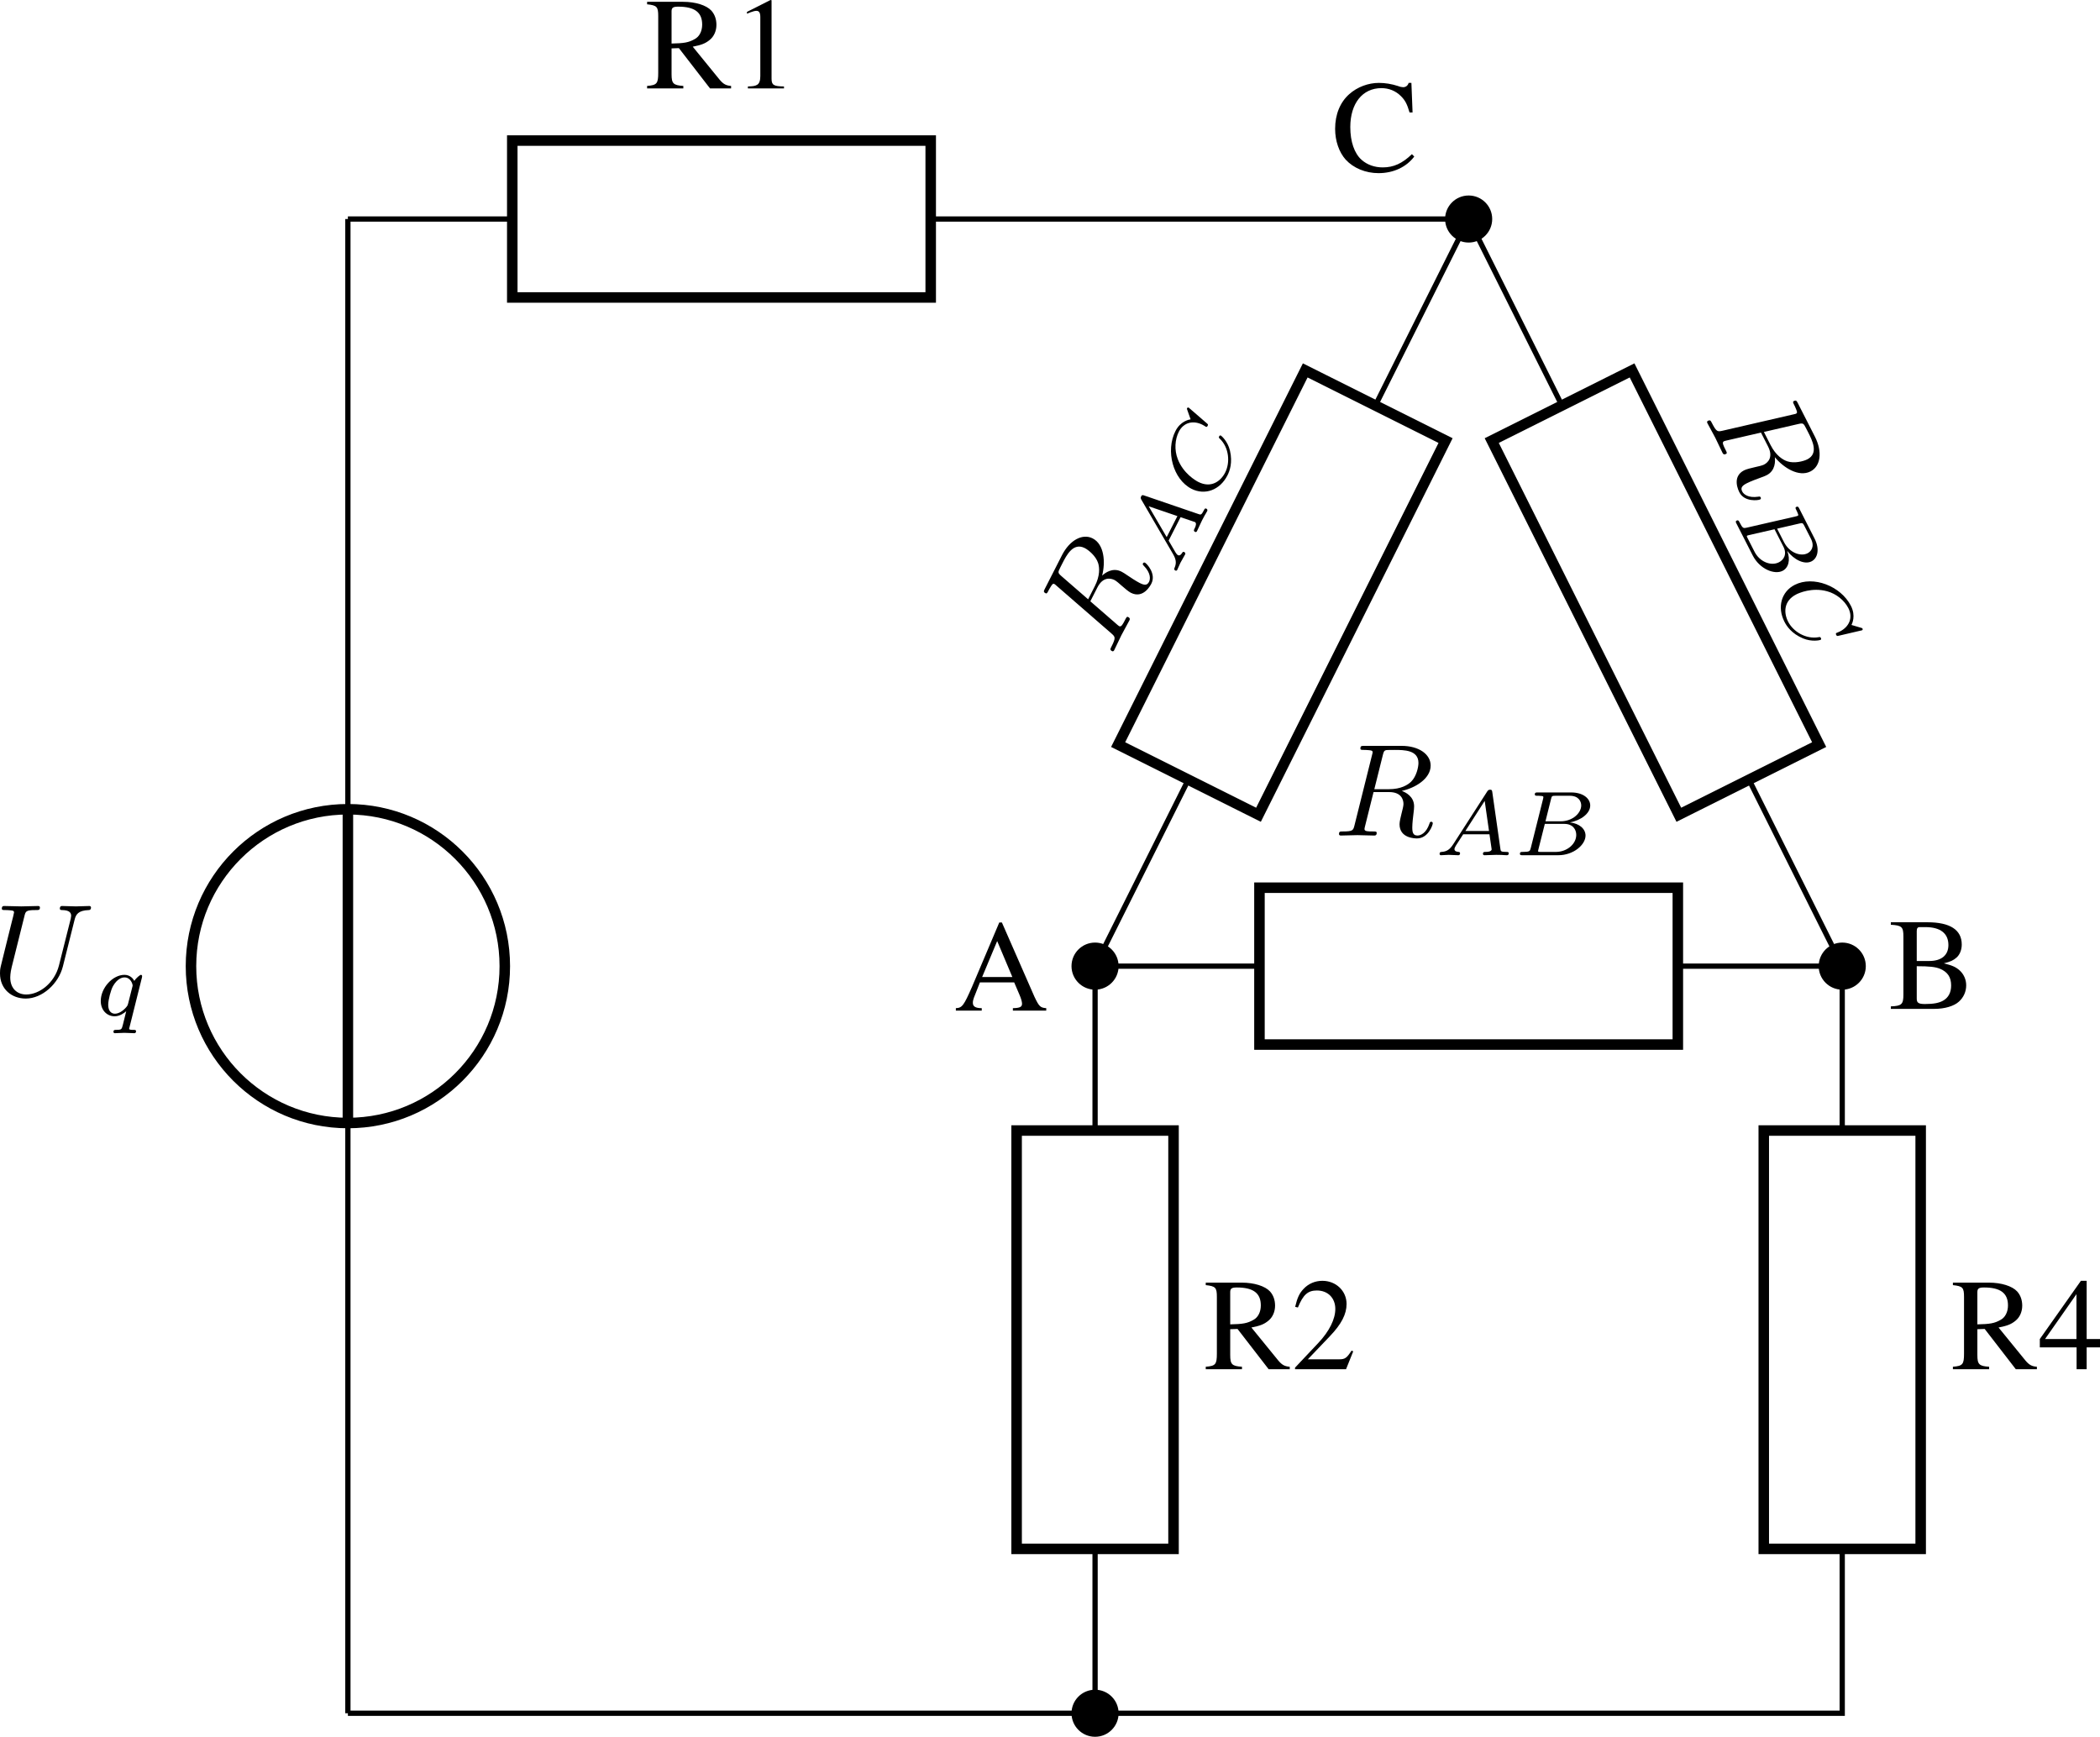 <?xml version='1.0' encoding='UTF-8'?>
<!-- This file was generated by dvisvgm 3.2.1 -->
<svg version='1.1' xmlns='http://www.w3.org/2000/svg' xmlns:xlink='http://www.w3.org/1999/xlink' width='223.082pt' height='184.509pt' viewBox='3.288 20.017 223.082 184.509'>
<defs>
<use id='g13-49' xlink:href='#g1-49' transform='scale(1.25)'/>
<use id='g13-50' xlink:href='#g1-50' transform='scale(1.25)'/>
<use id='g13-52' xlink:href='#g1-52' transform='scale(1.25)'/>
<use id='g13-65' xlink:href='#g1-65' transform='scale(1.25)'/>
<use id='g13-66' xlink:href='#g1-66' transform='scale(1.25)'/>
<use id='g13-67' xlink:href='#g1-67' transform='scale(1.25)'/>
<use id='g13-82' xlink:href='#g1-82' transform='scale(1.25)'/>
<path id='g1-49' d='M2.311-5.368L.881-4.645V-4.534C.977-4.574 1.064-4.605 1.096-4.621C1.239-4.677 1.374-4.709 1.453-4.709C1.62-4.709 1.691-4.59 1.691-4.335V-.738C1.691-.476 1.628-.294 1.501-.222C1.382-.151 1.27-.127 .937-.119V0H3.128V-.119C2.501-.127 2.374-.206 2.374-.588V-5.352L2.311-5.368Z'/>
<path id='g1-50' d='M3.772-1.088L3.668-1.128C3.375-.675 3.271-.603 2.914-.603H1.016L2.35-2.001C3.057-2.739 3.367-3.343 3.367-3.962C3.367-4.756 2.724-5.368 1.898-5.368C1.461-5.368 1.048-5.193 .754-4.875C.5-4.605 .381-4.351 .246-3.788L.413-3.748C.731-4.526 1.016-4.78 1.564-4.78C2.231-4.78 2.684-4.327 2.684-3.66C2.684-3.041 2.319-2.303 1.652-1.596L.238-.095V0H3.335L3.772-1.088Z'/>
<path id='g1-52' d='M3.748-1.834H2.938V-5.368H2.589L.095-1.834V-1.326H2.327V0H2.938V-1.326H3.748V-1.834ZM2.319-1.834H.413L2.319-4.558V-1.834Z'/>
<path id='g1-65' d='M5.606-.151C5.249-.175 5.169-.254 4.891-.842L2.914-5.352H2.755L1.104-1.453C.596-.294 .5-.167 .119-.151V0H1.691V-.151C1.31-.151 1.151-.254 1.151-.476C1.151-.572 1.175-.683 1.215-.786L1.58-1.715H3.66L3.986-.953C4.081-.738 4.137-.532 4.137-.421C4.137-.222 4.002-.159 3.581-.151V0H5.606V-.151ZM1.715-2.041L2.628-4.224L3.549-2.041H1.715Z'/>
<path id='g1-66' d='M.135-5.257V-5.106C.802-5.066 .897-4.979 .897-4.391V-.865C.897-.278 .794-.175 .135-.151V0H2.787C3.406 0 3.97-.167 4.264-.437C4.55-.691 4.709-1.048 4.709-1.429C4.709-1.779 4.566-2.096 4.32-2.327C4.081-2.541 3.867-2.636 3.351-2.763C3.764-2.866 3.93-2.946 4.121-3.113C4.32-3.287 4.439-3.581 4.439-3.907C4.439-4.796 3.732-5.257 2.358-5.257H.135ZM1.707-2.589C2.477-2.589 2.843-2.549 3.128-2.43C3.581-2.239 3.795-1.922 3.795-1.421C3.795-.993 3.629-.683 3.311-.5C3.057-.357 2.731-.294 2.207-.294C1.818-.294 1.707-.365 1.707-.619V-2.589ZM1.707-2.906V-4.724C1.707-4.891 1.763-4.963 1.882-4.963H2.231C3.144-4.963 3.629-4.582 3.629-3.875C3.629-3.256 3.208-2.906 2.462-2.906H1.707Z'/>
<path id='g1-67' d='M4.923-3.573L4.852-5.368H4.685C4.637-5.201 4.51-5.106 4.351-5.106C4.28-5.106 4.161-5.129 4.042-5.177C3.653-5.304 3.256-5.368 2.882-5.368C2.231-5.368 1.572-5.122 1.08-4.685C.524-4.192 .222-3.454 .222-2.581C.222-1.842 .461-1.159 .865-.707C1.342-.191 2.072 .111 2.859 .111C3.756 .111 4.542-.254 5.026-.897L4.883-1.04C4.296-.476 3.772-.238 3.113-.238C2.612-.238 2.168-.397 1.826-.699C1.39-1.088 1.143-1.802 1.143-2.684C1.143-4.121 1.882-5.05 3.033-5.05C3.486-5.05 3.899-4.883 4.216-4.566C4.47-4.312 4.59-4.089 4.74-3.573H4.923Z'/>
<path id='g1-82' d='M5.233-.151C4.931-.175 4.772-.254 4.542-.524L2.906-2.533C3.438-2.636 3.676-2.731 3.938-2.946C4.192-3.152 4.343-3.486 4.343-3.859C4.343-4.2 4.24-4.494 4.034-4.724C3.732-5.05 3.073-5.257 2.327-5.257H.135V-5.106C.731-5.042 .81-4.955 .81-4.391V-.953C.81-.294 .731-.199 .135-.151V0H2.334V-.151C1.723-.191 1.62-.294 1.62-.865V-2.43L2.064-2.446L3.954 0H5.233V-.151ZM1.62-4.677C1.62-4.899 1.707-4.963 2.025-4.963C3.017-4.963 3.478-4.621 3.478-3.875C3.478-3.478 3.311-3.144 3.025-2.994C2.66-2.787 2.382-2.739 1.62-2.724V-4.677Z'/>
<path id='g17-65' d='M1.437-.837C1.193-.46 .969-.279 .558-.251C.488-.244 .398-.244 .398-.105C.398-.028 .46 0 .495 0C.676 0 .907-.028 1.095-.028C1.318-.028 1.604 0 1.813 0C1.848 0 1.953 0 1.953-.153C1.953-.244 1.862-.251 1.834-.251C1.778-.258 1.527-.272 1.527-.46C1.527-.544 1.597-.663 1.632-.725L2.19-1.59H4.184L4.352-.432C4.324-.363 4.282-.251 3.87-.251C3.787-.251 3.689-.251 3.689-.098C3.689-.07 3.71 0 3.801 0C4.003 0 4.498-.028 4.7-.028C4.826-.028 4.986-.021 5.112-.021C5.237-.014 5.384 0 5.509 0C5.6 0 5.649-.056 5.649-.146C5.649-.251 5.565-.251 5.454-.251C5.049-.251 5.035-.307 5.014-.474L4.4-4.777C4.38-4.924 4.366-4.972 4.233-4.972S4.059-4.91 3.996-4.812L1.437-.837ZM2.357-1.841L3.822-4.122L4.149-1.841H2.357Z'/>
<path id='g17-66' d='M1.325-.544C1.262-.307 1.248-.251 .711-.251C.593-.251 .502-.251 .502-.105C.502 0 .586 0 .711 0H3.41C4.582 0 5.481-.802 5.481-1.492C5.481-1.988 5.028-2.413 4.289-2.49C5.133-2.643 5.837-3.173 5.837-3.773C5.837-4.303 5.3-4.763 4.394-4.763H1.855C1.723-4.763 1.632-4.763 1.632-4.61C1.632-4.512 1.716-4.512 1.855-4.512C1.862-4.512 1.995-4.512 2.12-4.498C2.267-4.484 2.28-4.47 2.28-4.4C2.28-4.387 2.28-4.352 2.253-4.247L1.325-.544ZM2.441-2.573L2.866-4.275C2.922-4.491 2.929-4.512 3.222-4.512H4.282C4.993-4.512 5.154-4.045 5.154-3.78C5.154-3.215 4.519-2.573 3.585-2.573H2.441ZM2.106-.251C1.89-.251 1.883-.258 1.883-.321C1.883-.328 1.883-.363 1.911-.467L2.392-2.378H3.87C4.526-2.378 4.777-1.946 4.777-1.541C4.777-.851 4.073-.251 3.229-.251H2.106Z'/>
<path id='g17-67' d='M5.879-4.812C5.879-4.847 5.858-4.903 5.788-4.903C5.739-4.903 5.726-4.889 5.663-4.819L5.154-4.282C5.091-4.366 4.7-4.903 3.843-4.903C2.148-4.903 .488-3.403 .488-1.827C.488-.69 1.381 .139 2.629 .139C3.006 .139 3.675 .063 4.394-.544C4.944-1.011 5.098-1.618 5.098-1.674C5.098-1.764 5.014-1.764 4.979-1.764C4.889-1.764 4.875-1.73 4.854-1.653C4.568-.697 3.592-.112 2.748-.112C2.008-.112 1.186-.509 1.186-1.611C1.186-1.813 1.234-2.915 2.036-3.794C2.518-4.331 3.25-4.652 3.912-4.652C4.721-4.652 5.196-4.066 5.196-3.285C5.196-3.089 5.175-3.041 5.175-2.999C5.175-2.908 5.265-2.908 5.3-2.908C5.412-2.908 5.412-2.929 5.447-3.062L5.879-4.812Z'/>
<path id='g17-113' d='M3.55-2.873C3.557-2.901 3.564-2.943 3.564-2.978C3.564-3.02 3.536-3.075 3.473-3.075C3.403-3.075 3.11-2.838 2.971-2.615C2.901-2.755 2.671-3.075 2.225-3.075C1.332-3.075 .425-2.092 .425-1.088C.425-.411 .879 .07 1.478 .07C1.876 .07 2.204-.181 2.357-.314C2.35-.293 2.134 .586 2.106 .704C2.008 1.088 2.001 1.095 1.569 1.102C1.485 1.102 1.388 1.102 1.388 1.255C1.388 1.297 1.423 1.353 1.492 1.353C1.723 1.353 1.981 1.325 2.218 1.325S2.748 1.353 2.964 1.353C3.027 1.353 3.103 1.332 3.103 1.2C3.103 1.102 3.006 1.102 2.922 1.102C2.769 1.102 2.58 1.102 2.58 1.018C2.58 .997 2.58 .983 2.615 .865L3.55-2.873ZM2.497-.879C2.462-.76 2.462-.746 2.371-.635C2.099-.314 1.771-.126 1.499-.126C1.241-.126 .99-.307 .99-.802C.99-1.172 1.193-1.939 1.353-2.218C1.674-2.776 2.029-2.88 2.225-2.88C2.713-2.88 2.845-2.343 2.845-2.273C2.845-2.239 2.831-2.197 2.824-2.169L2.497-.879Z'/>
<path id='g16-82' d='M3.736-6.117C3.796-6.356 3.826-6.456 4.015-6.486C4.105-6.496 4.423-6.496 4.623-6.496C5.33-6.496 6.436-6.496 6.436-5.509C6.436-5.171 6.276-4.483 5.888-4.095C5.629-3.836 5.101-3.517 4.204-3.517H3.088L3.736-6.117ZM5.171-3.387C6.177-3.606 7.362-4.304 7.362-5.31C7.362-6.167 6.466-6.804 5.161-6.804H2.321C2.122-6.804 2.032-6.804 2.032-6.605C2.032-6.496 2.122-6.496 2.311-6.496C2.331-6.496 2.521-6.496 2.69-6.476C2.869-6.456 2.959-6.446 2.959-6.316C2.959-6.276 2.949-6.247 2.919-6.127L1.584-.777C1.484-.389 1.465-.309 .677-.309C.498-.309 .408-.309 .408-.11C.408 0 .528 0 .548 0C.827 0 1.524-.03 1.803-.03S2.79 0 3.068 0C3.148 0 3.268 0 3.268-.199C3.268-.309 3.178-.309 2.989-.309C2.62-.309 2.341-.309 2.341-.488C2.341-.548 2.361-.598 2.371-.658L3.029-3.298H4.214C5.121-3.298 5.3-2.74 5.3-2.391C5.3-2.242 5.22-1.933 5.161-1.704C5.091-1.425 5.001-1.056 5.001-.857C5.001 .219 6.197 .219 6.326 .219C7.173 .219 7.522-.787 7.522-.927C7.522-1.046 7.412-1.046 7.402-1.046C7.313-1.046 7.293-.976 7.273-.907C7.024-.169 6.595 0 6.366 0C6.037 0 5.968-.219 5.968-.608C5.968-.917 6.027-1.425 6.067-1.743C6.087-1.883 6.107-2.072 6.107-2.212C6.107-2.979 5.44-3.288 5.171-3.387Z'/>
<path id='g16-85' d='M6.326-5.758C6.426-6.167 6.605-6.466 7.402-6.496C7.452-6.496 7.572-6.506 7.572-6.695C7.572-6.705 7.572-6.804 7.442-6.804C7.113-6.804 6.765-6.775 6.426-6.775S5.719-6.804 5.39-6.804C5.33-6.804 5.21-6.804 5.21-6.605C5.21-6.496 5.31-6.496 5.39-6.496C5.958-6.486 6.067-6.276 6.067-6.057C6.067-6.027 6.047-5.878 6.037-5.848L5.141-2.291C4.802-.956 3.656-.09 2.66-.09C1.983-.09 1.445-.528 1.445-1.385C1.445-1.405 1.445-1.724 1.554-2.162L2.521-6.037C2.61-6.396 2.63-6.496 3.357-6.496C3.616-6.496 3.696-6.496 3.696-6.695C3.696-6.804 3.587-6.804 3.557-6.804C3.278-6.804 2.56-6.775 2.281-6.775C1.993-6.775 1.285-6.804 .996-6.804C.917-6.804 .807-6.804 .807-6.605C.807-6.496 .897-6.496 1.086-6.496C1.106-6.496 1.295-6.496 1.465-6.476C1.644-6.456 1.733-6.446 1.733-6.316C1.733-6.257 1.624-5.838 1.564-5.609L1.345-4.732C1.255-4.344 .777-2.461 .737-2.271C.667-1.993 .667-1.843 .667-1.694C.667-.478 1.574 .219 2.62 .219C3.875 .219 5.111-.907 5.44-2.222L6.326-5.758Z'/>
</defs>
<g id='page1' transform='matrix(1.4 0 0 1.4 0 0)'>
<path d='M28.746 144.305V99.516M28.746 75.707V30.918' stroke='#000' fill='none' stroke-width='.399'/>
<path d='M16.84 87.613C16.84 94.188 22.172 99.516 28.746 99.516C35.32 99.516 40.652 94.188 40.652 87.613C40.652 81.035 35.32 75.707 28.746 75.707C22.172 75.707 16.84 81.035 16.84 87.613Z' stroke='#000' fill='none' stroke-width='.797' stroke-miterlimit='10'/>
<path d='M28.746 99.516V75.707' stroke='#000' fill='none' stroke-width='.797' stroke-miterlimit='10'/>
<g transform='matrix(1 0 0 1 -27.066 -54.452)'>
<use x='28.747' y='144.305' xlink:href='#g16-85'/>
<use x='36.635' y='145.799' xlink:href='#g17-113'/>
</g>
<path d='M28.746 30.918H41.219M72.969 30.918H85.441H99.613M99.613 30.918H113.789' stroke='#000' fill='none' stroke-width='.399' stroke-miterlimit='10'/>
<path d='M41.219 24.965H72.969V36.871H41.219Z' stroke='#000' fill='none' stroke-width='.797' stroke-miterlimit='10'/>
<g transform='matrix(1 0 0 1 22.534 -123.298)'>
<use x='28.747' y='144.305' xlink:href='#g13-82'/>
<use x='35.392' y='144.305' xlink:href='#g13-49'/>
</g>
<path d='M115.375 30.918C115.375 30.043 114.664 29.332 113.789 29.332C112.91 29.332 112.199 30.043 112.199 30.918S112.91 32.504 113.789 32.504C114.664 32.504 115.375 31.793 115.375 30.918Z'/>
<path d='M115.375 30.918C115.375 30.043 114.664 29.332 113.789 29.332C112.91 29.332 112.199 30.043 112.199 30.918S112.91 32.504 113.789 32.504C114.664 32.504 115.375 31.793 115.375 30.918Z' stroke='#000' fill='none' stroke-width='.399' stroke-miterlimit='10'/>
<g transform='matrix(1 0 0 1 74.631 -117.007)'>
<use x='28.747' y='144.305' xlink:href='#g13-67'/>
</g>
<path d='M85.441 87.613L92.516 73.461M106.711 45.066L113.789 30.918' stroke='#000' fill='none' stroke-width='.399' stroke-miterlimit='10'/>
<path d='M112.035 47.73L97.84 76.125L87.191 70.801L101.387 42.406Z' stroke='#000' fill='none' stroke-width='.797' stroke-miterlimit='10'/>
<g transform='matrix(.454 -.891 .891 .454 -54.982 24.222)'>
<use x='28.747' y='144.305' xlink:href='#g16-82'/>
<use x='36.388' y='145.799' xlink:href='#g17-65'/>
<use x='42.38' y='145.799' xlink:href='#g17-67'/>
</g>
<path d='M87.027 87.613C87.027 86.734 86.316 86.023 85.441 86.023C84.562 86.023 83.852 86.734 83.852 87.613C83.852 88.488 84.562 89.199 85.441 89.199C86.316 89.199 87.027 88.488 87.027 87.613Z'/>
<path d='M87.027 87.613C87.027 86.734 86.316 86.023 85.441 86.023C84.562 86.023 83.852 86.734 83.852 87.613C83.852 88.488 84.562 89.199 85.441 89.199C86.316 89.199 87.027 88.488 87.027 87.613Z' stroke='#000' fill='none' stroke-width='.399' stroke-miterlimit='10'/>
<g transform='matrix(1 0 0 1 45.981 -53.316)'>
<use x='28.747' y='144.305' xlink:href='#g13-65'/>
</g>
<path d='M85.441 87.613V100.086M85.441 131.832V144.305M85.441 144.305' stroke='#000' fill='none' stroke-width='.399' stroke-miterlimit='10'/>
<path d='M79.488 131.832V100.086H91.394V131.832Z' stroke='#000' fill='none' stroke-width='.797' stroke-miterlimit='10'/>
<g transform='matrix(1 0 0 1 64.923 -26.105)'>
<use x='28.747' y='144.305' xlink:href='#g13-82'/>
<use x='35.392' y='144.305' xlink:href='#g13-50'/>
</g>
<path d='M87.027 144.305C87.027 143.43 86.316 142.719 85.441 142.719C84.562 142.719 83.852 143.43 83.852 144.305C83.852 145.18 84.562 145.891 85.441 145.891C86.316 145.891 87.027 145.18 87.027 144.305Z'/>
<path d='M87.027 144.305C87.027 143.43 86.316 142.719 85.441 142.719C84.562 142.719 83.852 143.43 83.852 144.305C83.852 145.18 84.562 145.891 85.441 145.891C86.316 145.891 87.027 145.18 87.027 144.305Z' stroke='#000' fill='none' stroke-width='.399' stroke-miterlimit='10'/>
<path d='M113.789 30.918L120.863 45.066M135.059 73.461L142.133 87.613M142.133 87.613' stroke='#000' fill='none' stroke-width='.399' stroke-miterlimit='10'/>
<path d='M129.735 76.125L115.539 47.73L126.188 42.406L140.383 70.801Z' stroke='#000' fill='none' stroke-width='.797' stroke-miterlimit='10'/>
<g transform='matrix(.454 .891 -.891 .454 247.179 -45.207)'>
<use x='28.747' y='144.305' xlink:href='#g16-82'/>
<use x='36.388' y='145.799' xlink:href='#g17-66'/>
<use x='42.747' y='145.799' xlink:href='#g17-67'/>
</g>
<path d='M143.723 87.613C143.723 86.734 143.012 86.023 142.133 86.023C141.258 86.023 140.547 86.734 140.547 87.613C140.547 88.488 141.258 89.199 142.133 89.199C143.012 89.199 143.723 88.488 143.723 87.613Z'/>
<path d='M143.723 87.613C143.723 86.734 143.012 86.023 142.133 86.023C141.258 86.023 140.547 86.734 140.547 87.613C140.547 88.488 141.258 89.199 142.133 89.199C143.012 89.199 143.723 88.488 143.723 87.613Z' stroke='#000' fill='none' stroke-width='.399' stroke-miterlimit='10'/>
<g transform='matrix(1 0 0 1 116.907 -53.451)'>
<use x='28.747' y='144.305' xlink:href='#g13-66'/>
</g>
<path d='M142.133 87.613V100.086M142.133 131.832V144.305H28.746' stroke='#000' fill='none' stroke-width='.399' stroke-miterlimit='10'/>
<path d='M136.18 131.832V100.086H148.086V131.832Z' stroke='#000' fill='none' stroke-width='.797' stroke-miterlimit='10'/>
<g transform='matrix(1 0 0 1 121.616 -26.105)'>
<use x='28.747' y='144.305' xlink:href='#g13-82'/>
<use x='35.392' y='144.305' xlink:href='#g13-52'/>
</g>
<path d='M85.441 87.613H97.914M129.66 87.613H142.133' stroke='#000' fill='none' stroke-width='.399' stroke-miterlimit='10'/>
<path d='M97.914 81.66H129.66V93.562H97.914Z' stroke='#000' fill='none' stroke-width='.797' stroke-miterlimit='10'/>
<g transform='matrix(1 0 0 1 74.795 -66.604)'>
<use x='28.747' y='144.305' xlink:href='#g16-82'/>
<use x='36.388' y='145.799' xlink:href='#g17-65'/>
<use x='42.38' y='145.799' xlink:href='#g17-66'/>
</g>
</g>
</svg>
